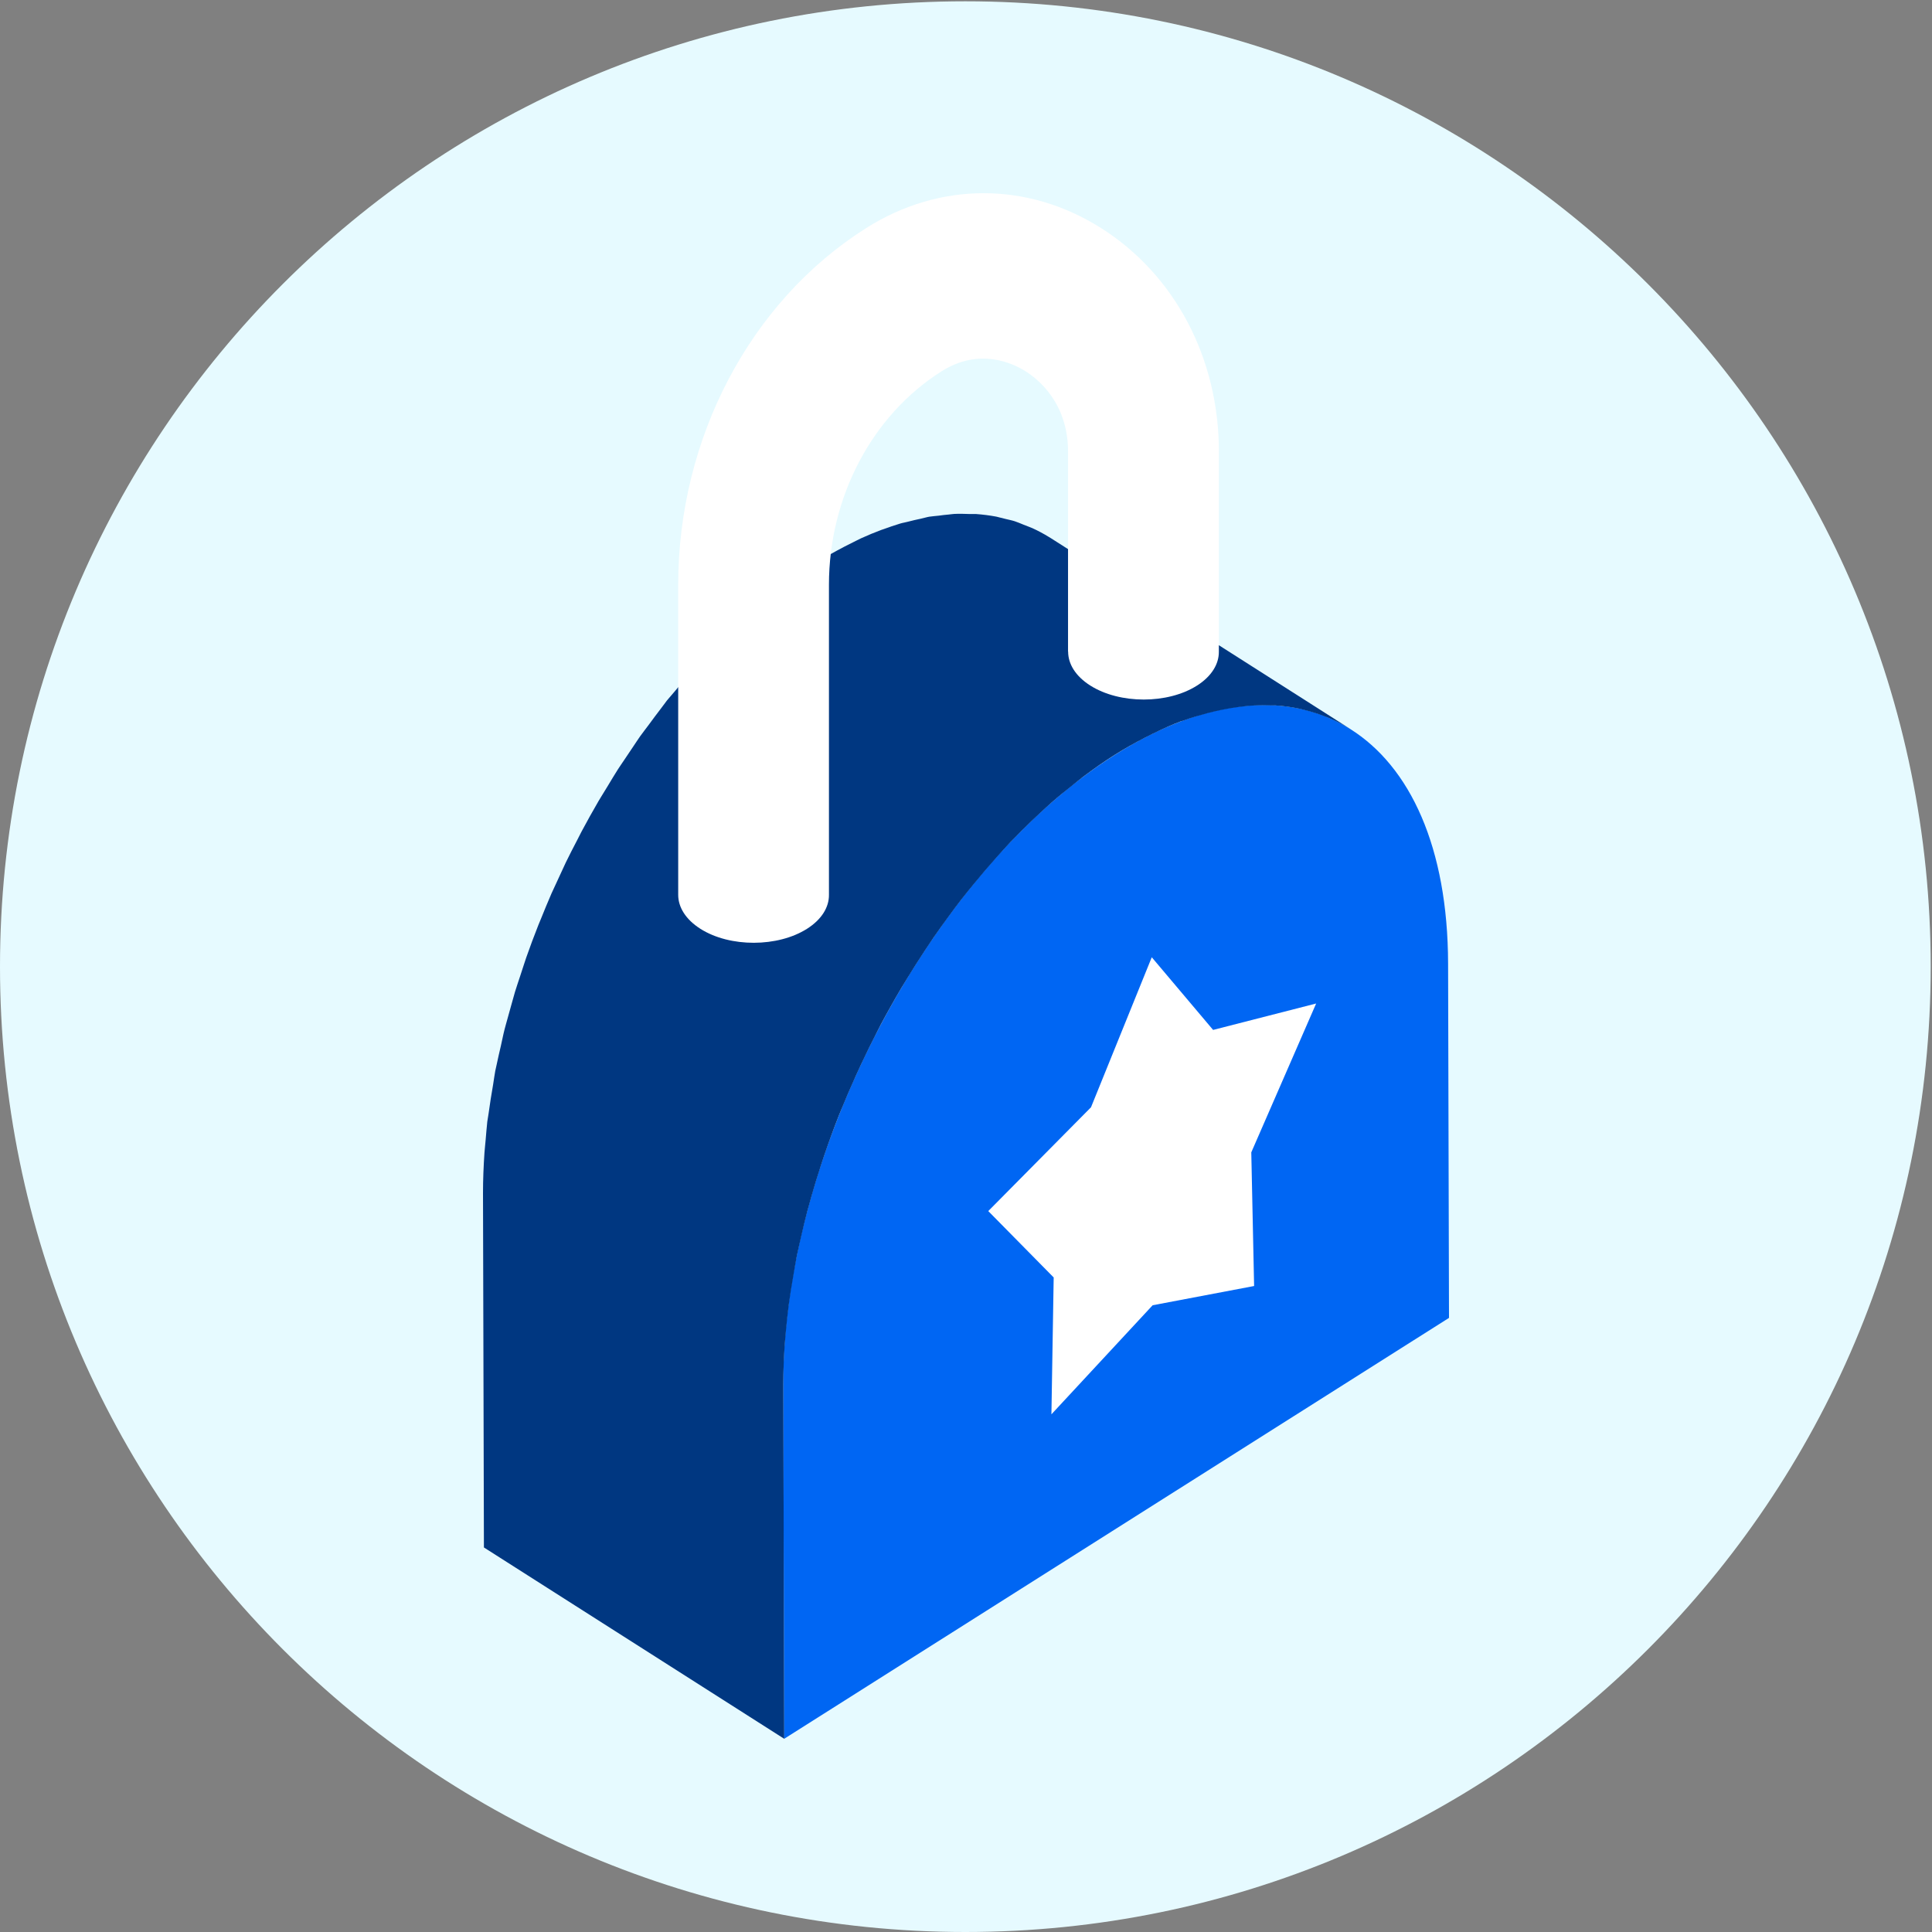 <svg xmlns="http://www.w3.org/2000/svg" width="80" height="80" viewBox="0 0 80 80" fill="none">
<rect x="0" y="0" width="80" height="80" fill="#808080" stroke="none"/>
<g clip-path="url(#clip0_11803_45453)">
<path d="M39.973 80C62.05 80 79.946 62.103 79.946 40.027C79.946 17.95 62.05 0.054 39.973 0.054C17.897 0.054 0 17.95 0 40.027C0 62.103 17.897 80 39.973 80Z" fill="#E6FAFF"/>
<g clip-path="url(#clip1_11803_45453)">
<path d="M46.154 31.263C53.757 26.45 59.938 30.312 59.962 39.891L60 54.571L32.471 72L32.432 57.32C32.407 47.742 38.548 36.079 46.152 31.265L46.154 31.263Z" fill="#0066F3"/>
<path d="M48.928 29.862C48.952 29.852 48.975 29.848 48.998 29.838C49.34 29.713 49.672 29.618 50.005 29.529C50.196 29.478 50.383 29.436 50.569 29.397C50.815 29.346 51.059 29.304 51.298 29.274C51.436 29.257 51.576 29.239 51.712 29.227C52.011 29.204 52.305 29.197 52.593 29.209C52.661 29.209 52.729 29.209 52.797 29.209C53.147 29.23 53.484 29.278 53.815 29.348C53.897 29.364 53.976 29.39 54.056 29.409C54.315 29.474 54.569 29.553 54.815 29.648C54.891 29.678 54.97 29.704 55.046 29.738C55.358 29.873 55.661 30.027 55.949 30.208L43.515 22.285C43.489 22.268 43.464 22.252 43.438 22.238C43.216 22.101 42.985 21.978 42.747 21.869C42.703 21.848 42.656 21.836 42.612 21.815C42.535 21.783 42.457 21.755 42.38 21.725C42.262 21.678 42.145 21.625 42.022 21.585C41.893 21.543 41.757 21.518 41.624 21.485C41.543 21.464 41.463 21.441 41.382 21.425C41.338 21.416 41.295 21.399 41.251 21.392C40.979 21.341 40.702 21.306 40.42 21.285C40.403 21.285 40.384 21.285 40.367 21.285C40.301 21.281 40.231 21.285 40.163 21.285C39.947 21.278 39.731 21.269 39.508 21.281C39.434 21.285 39.356 21.299 39.281 21.306C39.146 21.316 39.006 21.334 38.868 21.353C38.739 21.369 38.614 21.374 38.482 21.395C38.37 21.413 38.251 21.453 38.139 21.476C37.952 21.515 37.766 21.557 37.575 21.608C37.473 21.636 37.374 21.648 37.272 21.68C37.041 21.75 36.806 21.831 36.568 21.918C36.545 21.927 36.522 21.931 36.498 21.941C36.218 22.045 35.936 22.162 35.65 22.292C35.538 22.343 35.423 22.408 35.311 22.461C35.203 22.515 35.093 22.568 34.983 22.626C34.567 22.843 34.147 23.075 33.721 23.345C33.278 23.626 32.842 23.933 32.409 24.258C32.269 24.365 32.131 24.481 31.991 24.59C31.701 24.82 31.413 25.055 31.127 25.304C30.968 25.443 30.811 25.587 30.654 25.732C30.393 25.973 30.133 26.22 29.878 26.475C29.721 26.633 29.567 26.791 29.412 26.952C29.316 27.052 29.217 27.147 29.121 27.249C29.02 27.358 28.928 27.482 28.829 27.591C28.517 27.937 28.212 28.295 27.911 28.662C27.816 28.779 27.712 28.886 27.618 29.004C27.54 29.104 27.466 29.211 27.387 29.313C27.205 29.548 27.029 29.787 26.851 30.029C26.735 30.187 26.614 30.336 26.501 30.496C26.408 30.626 26.323 30.764 26.232 30.896C26.103 31.084 25.976 31.275 25.848 31.468C25.762 31.598 25.67 31.726 25.586 31.858C25.441 32.081 25.308 32.314 25.168 32.542C25.079 32.688 24.988 32.832 24.899 32.981C24.863 33.041 24.825 33.102 24.789 33.162C24.545 33.583 24.307 34.008 24.078 34.438C24.064 34.466 24.049 34.496 24.034 34.524C23.987 34.61 23.945 34.701 23.9 34.787C23.741 35.091 23.582 35.398 23.432 35.707C23.362 35.851 23.298 35.998 23.23 36.144C23.161 36.295 23.091 36.446 23.021 36.597C22.961 36.73 22.898 36.86 22.838 36.992C22.684 37.346 22.537 37.704 22.393 38.062C22.368 38.124 22.34 38.187 22.315 38.25C22.308 38.266 22.3 38.285 22.294 38.301C22.116 38.75 21.948 39.2 21.789 39.654C21.759 39.737 21.736 39.821 21.706 39.905C21.649 40.072 21.598 40.237 21.543 40.404C21.469 40.63 21.391 40.853 21.323 41.078C21.27 41.255 21.225 41.432 21.174 41.608C21.115 41.818 21.056 42.024 21 42.234C20.967 42.361 20.926 42.489 20.895 42.617C20.835 42.847 20.793 43.077 20.74 43.307C20.68 43.565 20.619 43.823 20.566 44.081C20.547 44.17 20.524 44.26 20.507 44.349C20.471 44.535 20.451 44.718 20.42 44.902C20.35 45.306 20.284 45.708 20.231 46.11C20.216 46.22 20.193 46.334 20.178 46.443C20.148 46.696 20.134 46.945 20.11 47.196C20.095 47.375 20.074 47.551 20.061 47.728C20.023 48.288 20 48.846 20 49.397L20.038 64.077L32.473 72L32.435 57.32C32.435 56.772 32.458 56.212 32.496 55.651C32.509 55.475 32.528 55.296 32.543 55.119C32.575 54.759 32.615 54.396 32.661 54.031C32.714 53.632 32.78 53.23 32.85 52.827C32.899 52.553 32.941 52.279 32.996 52.002C33.049 51.747 33.109 51.489 33.168 51.231C33.251 50.873 33.333 50.513 33.429 50.155C33.484 49.948 33.543 49.739 33.602 49.532C33.717 49.13 33.84 48.725 33.971 48.325C34.026 48.16 34.077 47.993 34.135 47.828C34.325 47.273 34.525 46.719 34.743 46.171C34.768 46.108 34.796 46.048 34.819 45.987C35.019 45.495 35.23 45.006 35.449 44.521C35.517 44.37 35.587 44.218 35.657 44.07C35.871 43.612 36.095 43.159 36.326 42.71C36.371 42.624 36.413 42.533 36.46 42.447C36.738 41.925 37.026 41.411 37.327 40.902C37.414 40.755 37.505 40.611 37.594 40.465C37.817 40.1 38.044 39.742 38.277 39.389C38.402 39.198 38.531 39.008 38.658 38.819C38.86 38.524 39.069 38.236 39.279 37.95C39.455 37.708 39.633 37.469 39.816 37.234C39.987 37.013 40.163 36.8 40.339 36.583C40.638 36.216 40.945 35.861 41.255 35.512C41.448 35.296 41.643 35.08 41.84 34.87C41.995 34.71 42.15 34.552 42.306 34.394C42.563 34.138 42.821 33.89 43.084 33.648C43.241 33.504 43.396 33.36 43.555 33.22C43.839 32.971 44.129 32.737 44.42 32.507C44.56 32.398 44.695 32.281 44.837 32.174C45.27 31.849 45.706 31.54 46.15 31.261C46.575 30.991 46.995 30.759 47.411 30.543C47.521 30.487 47.629 30.431 47.739 30.378C48.14 30.183 48.536 30.001 48.926 29.857L48.928 29.862Z" fill="#003781"/>
<path d="M50.472 18.698C50.472 14.838 48.651 11.38 45.6 9.448C42.55 7.517 38.908 7.517 35.86 9.448C31.063 12.483 28.083 18.145 28.083 24.219V37.055C28.083 37.564 28.392 38.073 29.005 38.462C30.226 39.235 32.208 39.228 33.42 38.457C34.027 38.071 34.33 37.562 34.325 37.055V24.219C34.325 20.586 36.108 17.199 38.98 15.38C40.56 14.376 41.948 15.045 42.476 15.38C43.002 15.712 44.225 16.702 44.225 18.698V26.982H44.229C44.229 27.491 44.534 27.998 45.145 28.386C46.366 29.16 48.356 29.16 49.569 28.386C50.175 28 50.476 27.491 50.47 26.982V18.698H50.472Z" fill="white"/>
<path d="M47.692 39.638L50.232 42.647L54.499 41.553L51.813 47.717L51.93 53.251L47.728 54.048L43.537 58.564L43.631 52.897L40.922 50.148L45.176 45.85L47.692 39.638Z" fill="white"/>
</g>
</g>
<defs>
<clipPath id="clip0_11803_45453">
<rect width="80" height="80" fill="white"/>
</clipPath>
<clipPath id="clip1_11803_45453">
<rect width="40" height="64" fill="white" transform="translate(20 8)"/>
</clipPath>
</defs>
</svg>